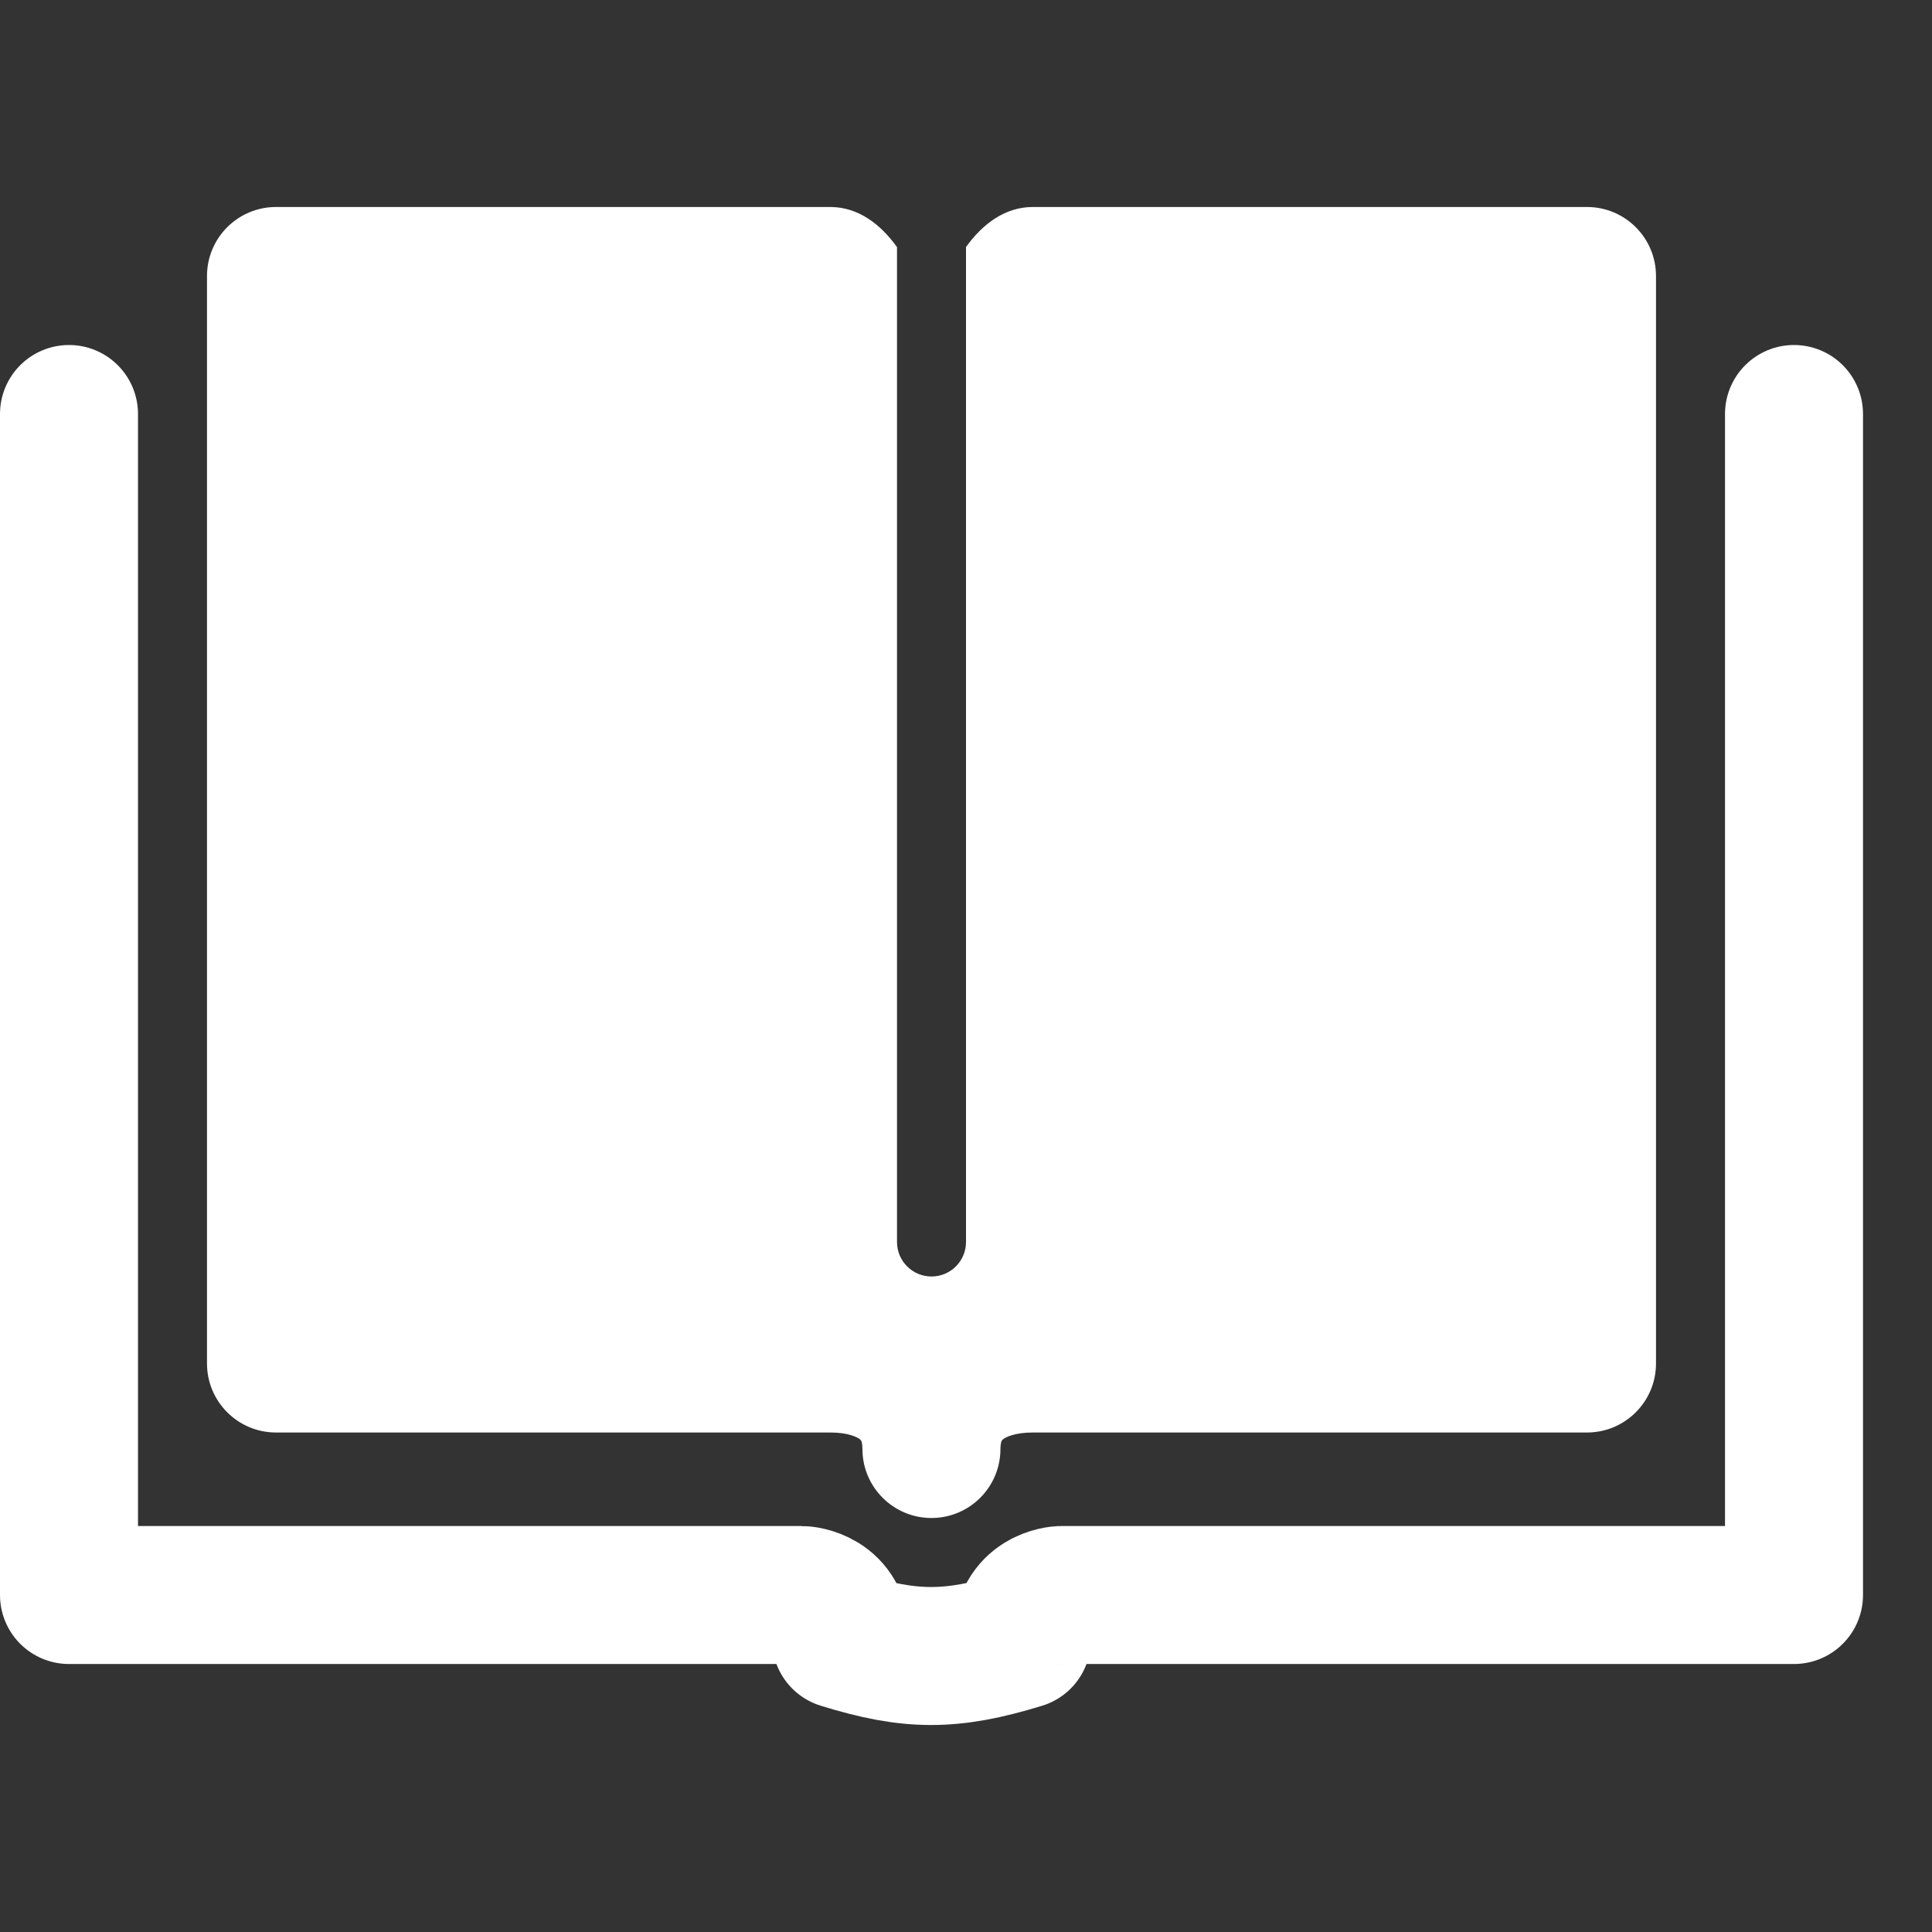 <svg width="28" height="28" viewBox="0 0 28 28" fill="none" xmlns="http://www.w3.org/2000/svg">
<rect x="0" y="0" width="28" height="28" fill="#333333" stroke="none"/>
<path d="M26 6V23.116H15.386C15.336 23.116 14.81 23.157 14.81 23.765C13.783 24.08 13.196 24.077 12.189 23.765C12.189 23.157 11.661 23.116 11.613 23.116H1V6" stroke="white" stroke-width="2" stroke-linecap="round" stroke-linejoin="round"/>
<path fill-rule="evenodd" clip-rule="evenodd" d="M13 3.581C12.761 3.249 12.438 3 12.033 3H4C3.448 3 3 3.448 3 4V19.761C3 20.313 3.448 20.761 4 20.761H12.033C12.29 20.761 12.419 20.826 12.46 20.857C12.475 20.869 12.479 20.876 12.482 20.882C12.485 20.888 12.499 20.922 12.499 21C12.499 21.552 12.947 22 13.499 22C14.052 22 14.499 21.552 14.499 21C14.499 20.922 14.514 20.889 14.517 20.882C14.52 20.877 14.524 20.869 14.539 20.858C14.58 20.826 14.71 20.761 14.969 20.761H23C23.552 20.761 24 20.313 24 19.761V4C24 3.448 23.552 3 23 3H14.969C14.563 3 14.239 3.248 14 3.58L14 18C14 18.276 13.776 18.5 13.5 18.5C13.224 18.5 13 18.276 13 18L13 3.581Z" fill="white"/>
</svg>
